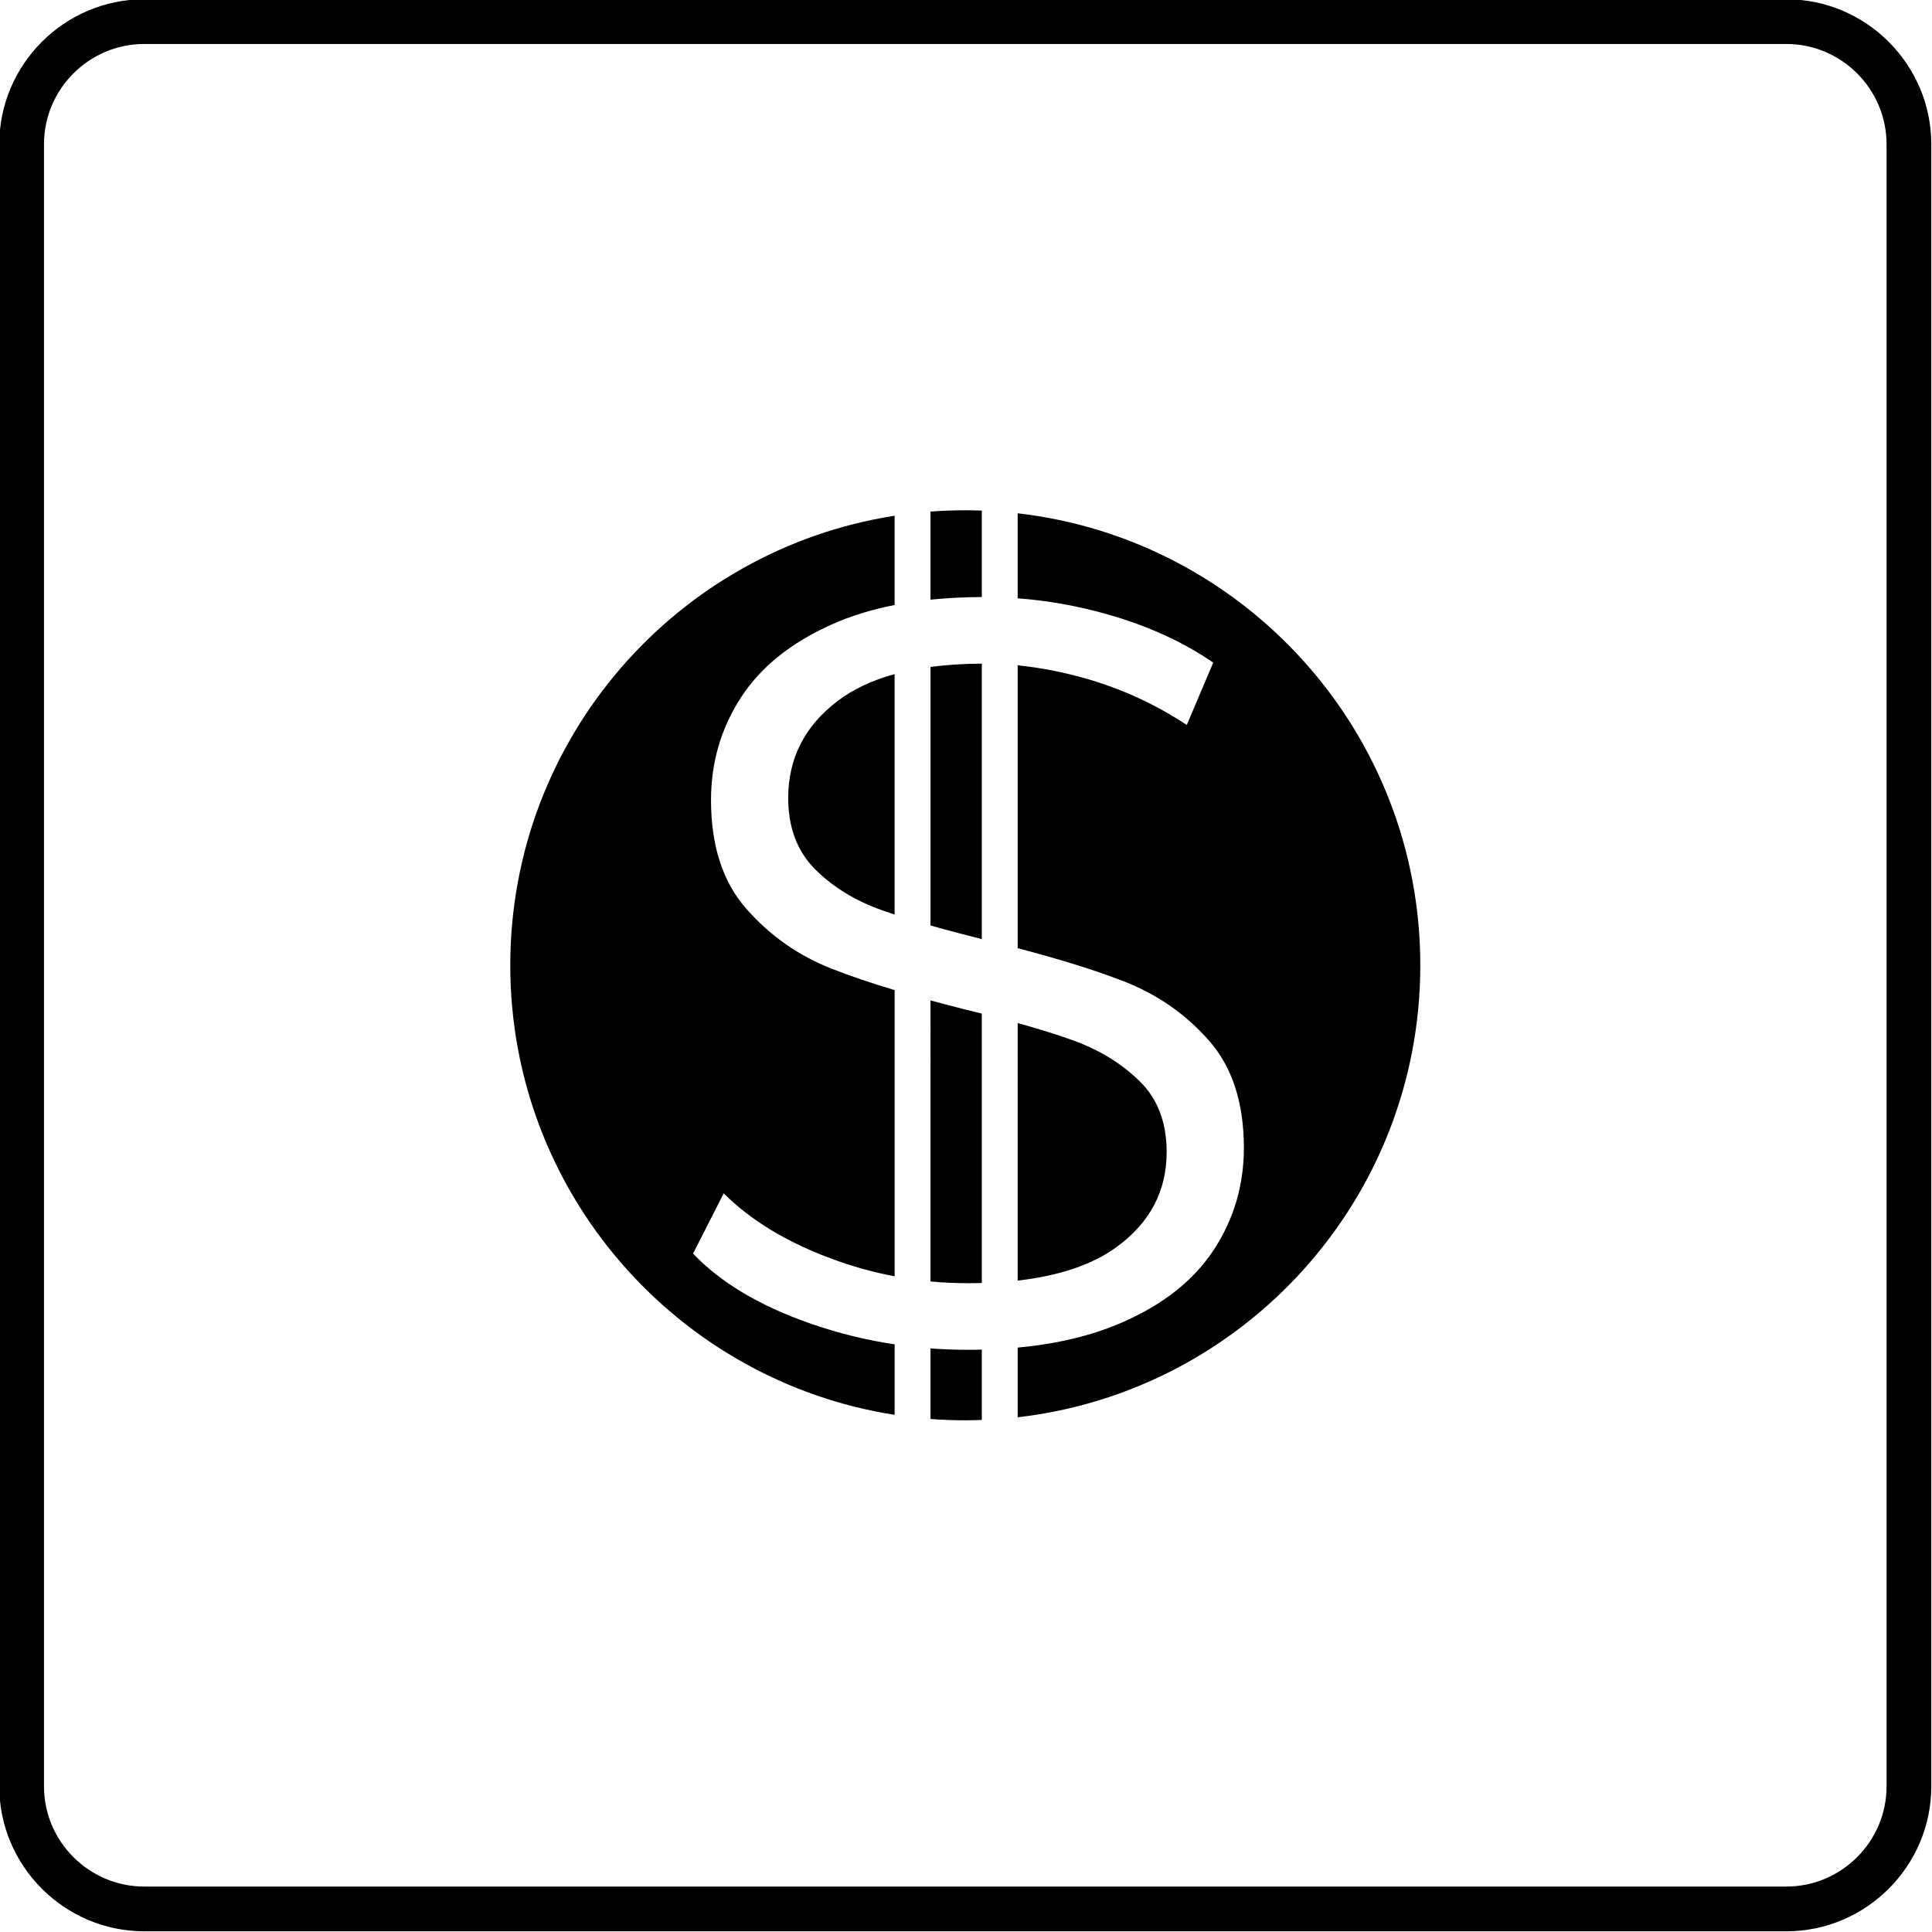 <?xml version="1.0" encoding="utf-8"?>
<!DOCTYPE svg PUBLIC "-//W3C//DTD SVG 1.1//EN" "http://www.w3.org/Graphics/SVG/1.1/DTD/svg11.dtd">
<svg version="1.1" xmlns="http://www.w3.org/2000/svg" xmlns:xlink="http://www.w3.org/1999/xlink" x="0px" y="0px" width="216px" height="216px" viewBox="0 0 216 216" enable-background="new 0 0 216 216" xml:space="preserve">
<path fill-rule="evenodd" clip-rule="evenodd" d="M16.119-0.08h183.602
	c8.911,0,16.199,7.29,16.199,16.199v183.602c0,8.907-7.288,16.199-16.199,16.199H16.119c-8.909,0-16.199-7.292-16.199-16.199V16.119
	C-0.08,7.209,7.209-0.08,16.119-0.08L16.119-0.08z M16.119,4.918h183.602c6.161,0,11.198,5.04,11.198,11.2v183.602
	c0,6.161-5.037,11.198-11.198,11.198H16.119c-6.161,0-11.2-5.037-11.2-11.198V16.119C4.918,9.958,9.958,4.918,16.119,4.918
	L16.119,4.918z M107.92,158.791c-1.308,0-2.604-0.049-3.89-0.146v-7.89c1.383,0.102,2.777,0.154,4.187,0.154
	c0.521,0,1.04-0.004,1.551-0.021v7.865C109.154,158.774,108.538,158.791,107.92,158.791L107.92,158.791z M100.02,158.181
	c-24.341-3.801-42.971-24.858-42.971-50.261c0-25.405,18.63-46.462,42.971-50.261v9.979c-2.586,0.511-4.938,1.235-7.052,2.187
	c-4.574,2.047-7.959,4.785-10.168,8.215c-2.204,3.428-3.308,7.227-3.308,11.405c0,5.123,1.318,9.178,3.961,12.173
	c2.639,2.997,5.811,5.223,9.516,6.679c1.988,0.784,4.339,1.583,7.052,2.399v31.996c-2.425-0.459-4.816-1.127-7.172-2.01
	c-4.962-1.848-8.944-4.272-11.937-7.268l-3.428,6.738c3.072,3.231,7.428,5.831,13.06,7.801c3.083,1.078,6.244,1.863,9.477,2.348
	V158.181L100.02,158.181z M104.03,57.195c1.286-0.098,2.582-0.146,3.89-0.146c0.618,0,1.232,0.012,1.848,0.037v9.666
	c-2.011,0.006-3.921,0.104-5.738,0.293V57.195L104.03,57.195z M113.779,57.387c25.334,2.905,45.012,24.422,45.012,50.533
	c0,26.111-19.678,47.628-45.012,50.533v-7.792c4.398-0.407,8.26-1.331,11.576-2.768c4.651-2.006,8.094-4.728,10.344-8.154
	c2.242-3.426,3.369-7.227,3.369-11.405c0-5.041-1.303-9.041-3.902-11.995c-2.604-2.958-5.773-5.164-9.514-6.622
	c-3.141-1.221-7.096-2.458-11.873-3.708V74.387c2.56,0.254,5.159,0.761,7.792,1.526c3.943,1.141,7.646,2.854,11.112,5.139
	l2.959-6.97c-3.313-2.287-7.235-4.082-11.764-5.379c-3.316-0.95-6.682-1.554-10.1-1.811V57.387L113.779,57.387z M104.03,143.268
	c1.386,0.13,2.779,0.195,4.187,0.195c0.525,0,1.042-0.004,1.551-0.021v-30.123c-0.617-0.154-1.251-0.313-1.907-0.468
	c-1.333-0.338-2.608-0.676-3.831-1.007V143.268L104.03,143.268z M113.779,143.17c4.691-0.533,8.395-1.795,11.104-3.784
	c3.702-2.718,5.55-6.246,5.55-10.579c0-3.309-1.001-5.949-3.011-7.919c-2.011-1.97-4.472-3.487-7.386-4.549
	c-1.696-0.623-3.788-1.273-6.258-1.962V143.17L113.779,143.17z M109.768,74.196c-2.06,0.01-3.97,0.132-5.738,0.368v28.904
	c1.728,0.493,3.64,0.999,5.738,1.526V74.196L109.768,74.196z M100.02,75.364c-2.539,0.698-4.671,1.707-6.403,3.031
	c-3.664,2.795-5.495,6.403-5.495,10.815c0,3.308,1.005,5.969,3.013,7.979c2.01,2.01,4.533,3.544,7.566,4.61
	c0.417,0.146,0.856,0.293,1.318,0.448V75.364L100.02,75.364z"/>
</svg>
